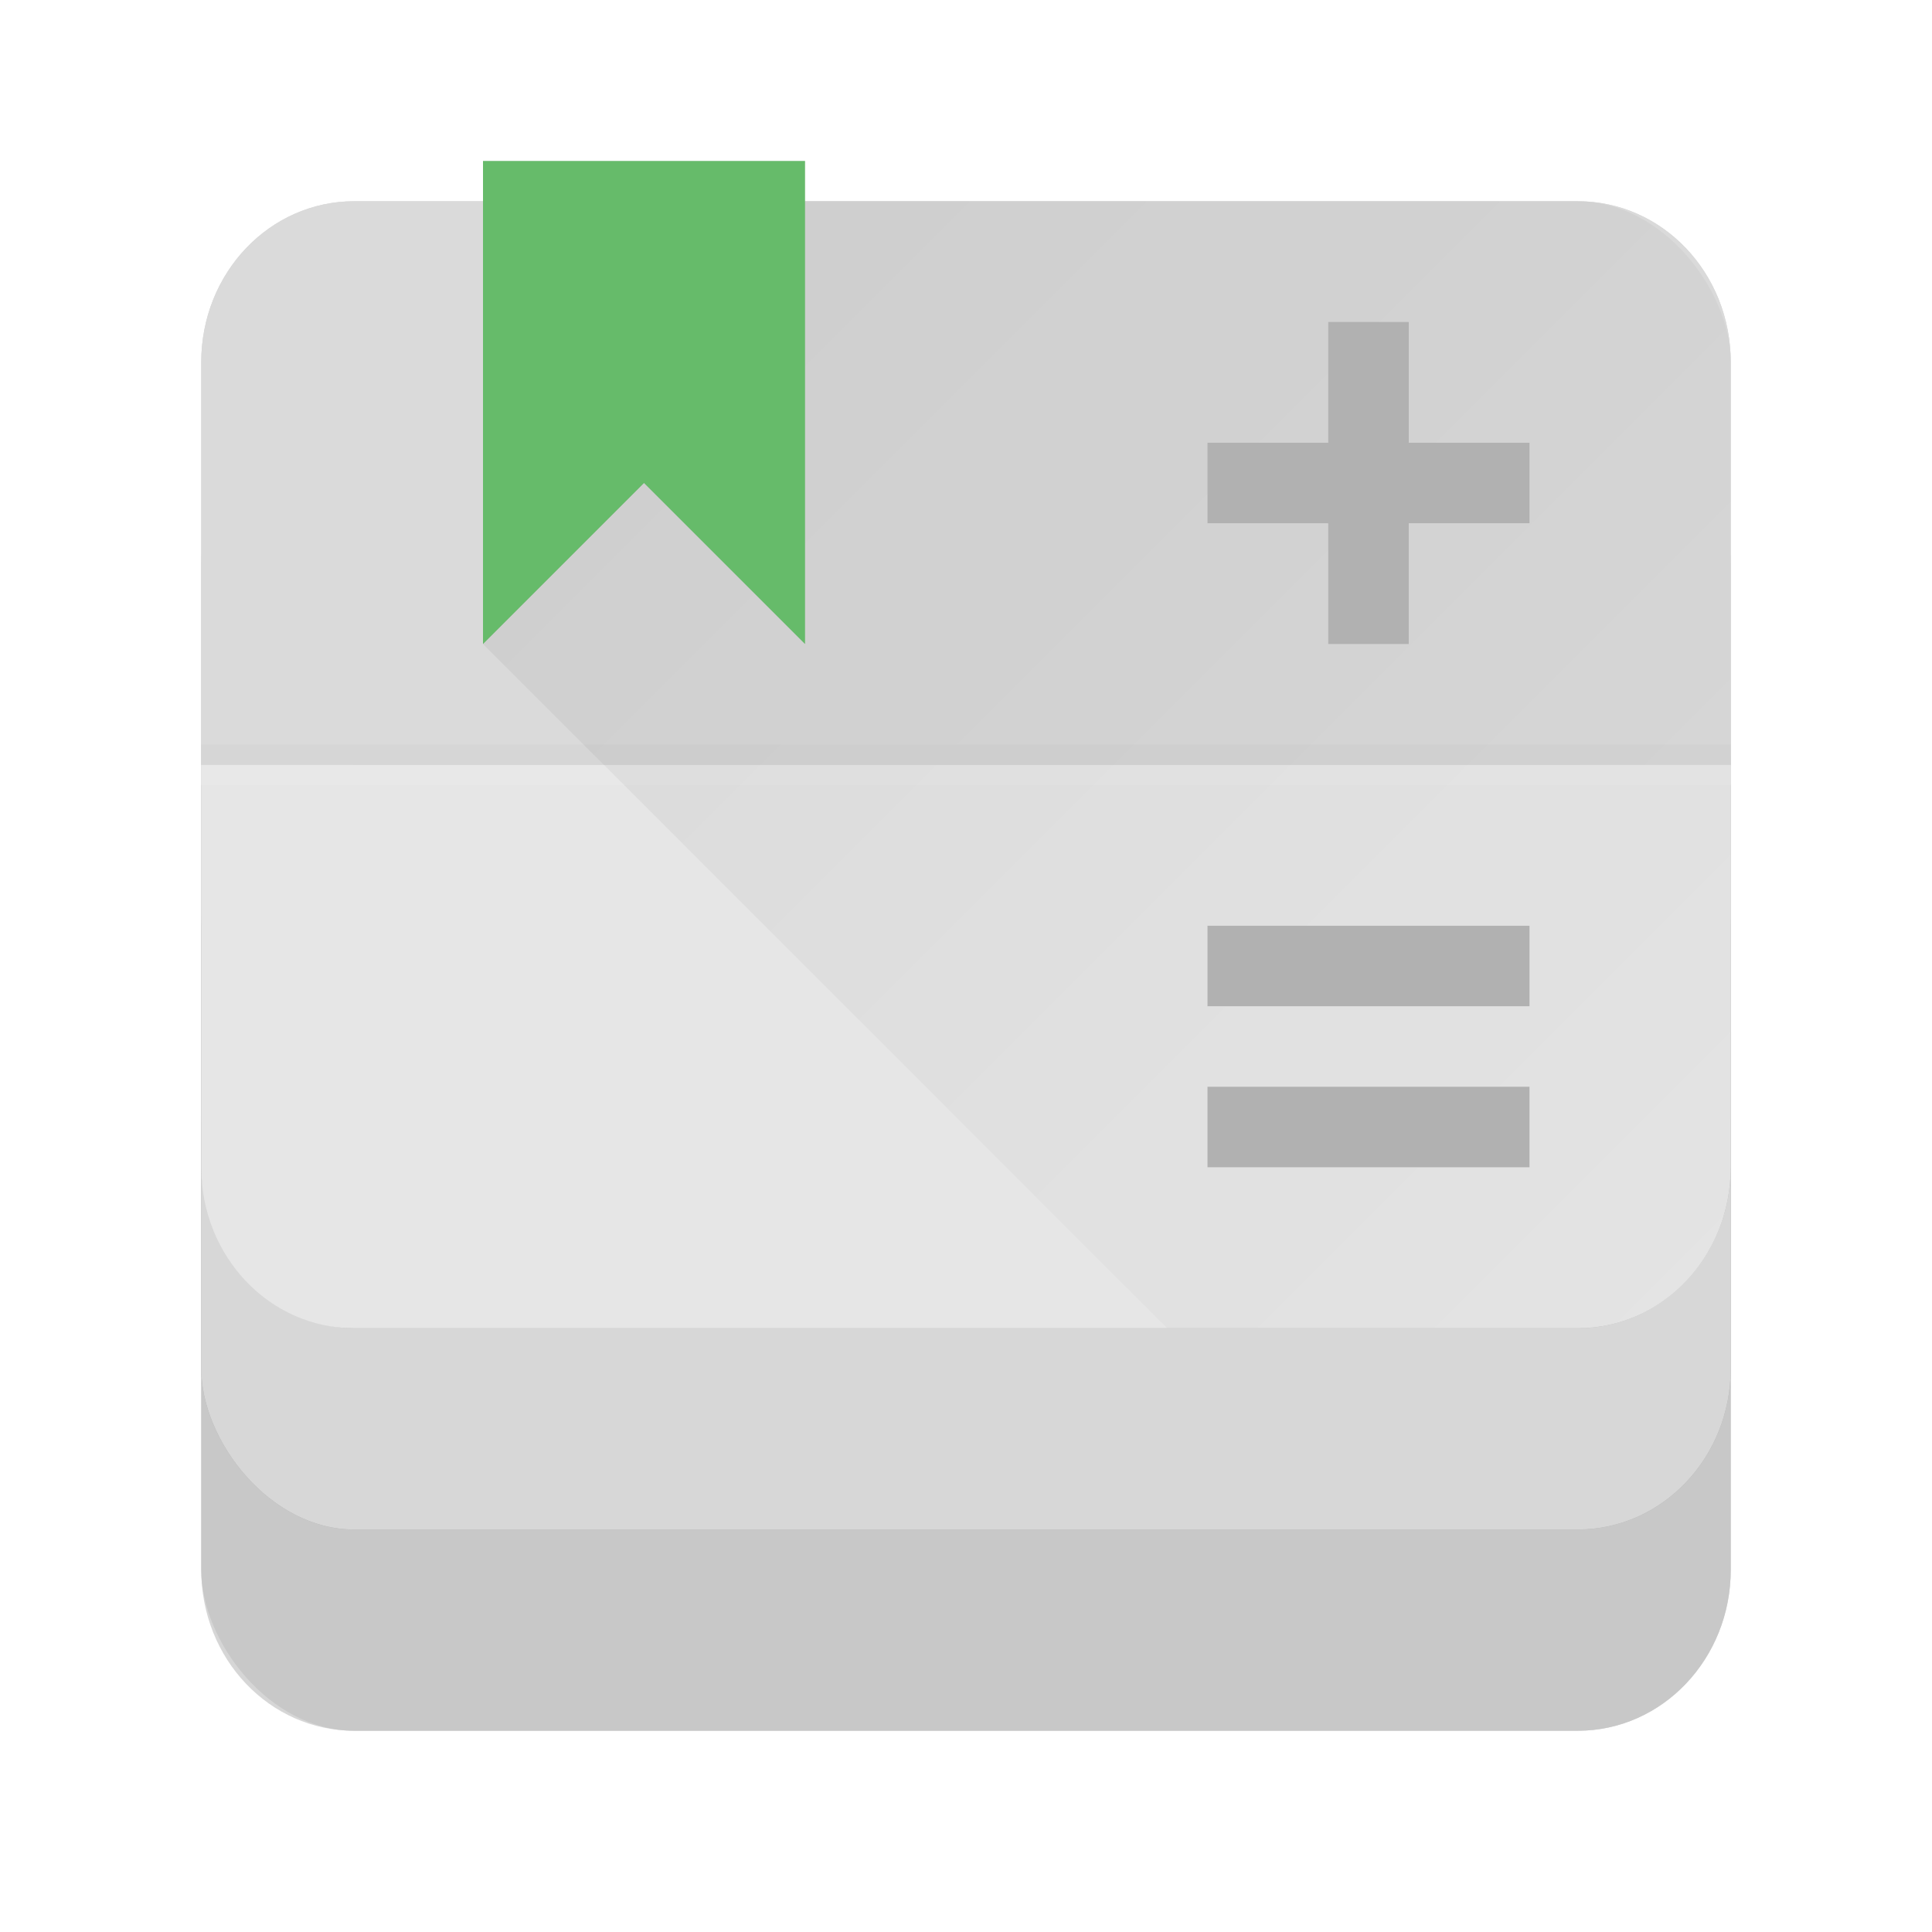 <?xml version="1.0" encoding="UTF-8" standalone="no"?>
<!-- Created with Inkscape (http://www.inkscape.org/) -->

<svg
   xmlns:dc="http://purl.org/dc/elements/1.1/"
   xmlns:cc="http://creativecommons.org/ns#"
   xmlns:rdf="http://www.w3.org/1999/02/22-rdf-syntax-ns#"
   xmlns:svg="http://www.w3.org/2000/svg"
   xmlns="http://www.w3.org/2000/svg"
   xmlns:xlink="http://www.w3.org/1999/xlink"
   xmlns:sodipodi="http://sodipodi.sourceforge.net/DTD/sodipodi-0.dtd"
   xmlns:inkscape="http://www.inkscape.org/namespaces/inkscape"
   width="48"
   height="48"
   viewBox="0 0 48 48"
   id="svg2"
   version="1.1"
   inkscape:version="0.92.0 r"
   sodipodi:docname="ic_launcher.svg"
   inkscape:export-filename="/home/zlsa/projects/android/viewfinder/assets/ic_launcher/ic_launcher.png"
   inkscape:export-xdpi="960"
   inkscape:export-ydpi="960">
  <defs
     id="defs4">
    <linearGradient
       inkscape:collect="always"
       id="linearGradient1260">
      <stop
         style="stop-color:#000000;stop-opacity:1;"
         offset="0"
         id="stop1256" />
      <stop
         style="stop-color:#000000;stop-opacity:0;"
         offset="1"
         id="stop1258" />
    </linearGradient>
    <mask
       maskUnits="userSpaceOnUse"
       id="mask4954">
      <circle
         r="14"
         cy="1028.362"
         cx="24"
         id="circle4956"
         style="opacity:1;fill:#ffffff;fill-opacity:1;fill-rule:nonzero;stroke:none;stroke-width:1;stroke-linecap:round;stroke-linejoin:round;stroke-miterlimit:4;stroke-dasharray:none;stroke-dashoffset:0;stroke-opacity:1" />
    </mask>
    <mask
       maskUnits="userSpaceOnUse"
       id="mask4960">
      <circle
         r="14"
         cy="1028.362"
         cx="24"
         id="circle4962"
         style="opacity:1;fill:#ffffff;fill-opacity:1;fill-rule:nonzero;stroke:none;stroke-width:1;stroke-linecap:round;stroke-linejoin:round;stroke-miterlimit:4;stroke-dasharray:none;stroke-dashoffset:0;stroke-opacity:1" />
    </mask>
    <mask
       maskUnits="userSpaceOnUse"
       id="mask5005">
      <path
         sodipodi:nodetypes="ccccsccccccscccccccscccccscccccccsccccccsccccccccsccccccscccccccscccccscccccccsccccccsccccc"
         inkscape:connector-curvature="0"
         id="path5007"
         d="m -860.669,520.002 c -0.238,-0.412 -0.734,-0.6 -1.185,-0.448 l -4.474,1.512 -0.002,9.765625e-4 c -0.741,0.251 -1.547,0.057 -1.806,-0.137 -0.105,-0.078 -0.161,-0.112 -0.162,-0.112 -0.084,-0.061 -0.162,-0.113 -0.231,-0.162 l 0.002,-9.765625e-4 c -0.417,-0.294 -0.852,-0.58 -1.311,-0.844 -0.46,-0.265 -0.923,-0.498 -1.385,-0.711 -0.073,-0.034 -0.159,-0.074 -0.257,-0.118 -0.007,-0.003 -0.064,-0.036 -0.177,-0.085 -0.297,-0.128 -0.868,-0.73 -1.022,-1.496 l -0.926,-4.632 c -0.094,-0.467 -0.504,-0.803 -0.98,-0.803 l -8.001,7.421348623e-4 c -0.477,-5.162120858e-4 -0.888,0.336 -0.982,0.804 l -0.919,4.599 c -0.002,0.011 -0.004,0.022 -0.006,0.033 -0.154,0.766 -0.724,1.366 -1.021,1.494 -0.11,0.048 -0.168,0.081 -0.179,0.085 -0.103,0.046 -0.188,0.087 -0.256,0.119 -0.461,0.214 -0.927,0.445 -1.387,0.711 -0.46,0.266 -0.893,0.553 -1.309,0.846 -0.062,0.043 -0.139,0.096 -0.231,0.163 -0.009,0.007 -0.067,0.04 -0.163,0.112 -0.259,0.193 -1.064,0.387 -1.804,0.137 -6.4288943e-6,-2.1697017e-6 -9.324919354e-4,-0.002 -9.765625e-4,-0.002 l -4.473,-1.513 c -0.452,-0.153 -0.949,0.035 -1.187,0.448 l -4.001,6.929 c -0.238,0.413 -0.152,0.936 0.205,1.25 l 3.548,3.118 c 0.587,0.516 0.823,1.311 0.785,1.633 -0.014,0.123 -0.015,0.189 -0.015,0.196 -0.011,0.107 -0.02,0.201 -0.027,0.282 -0.046,0.507 -0.076,1.025 -0.076,1.555 1.560191124e-4,0.53 0.03,1.05 0.076,1.557 l 0.002,-9.765625e-4 c 0.008,0.085 0.014,0.178 0.025,0.281 7.71349481e-5,7.26745725e-4 8.973504586e-4,0.066 0.016,0.196 0.038,0.322 -0.197,1.117 -0.785,1.633 l -0.002,9.765625e-4 -3.547,3.119 c -0.357,0.315 -0.443,0.838 -0.205,1.25 l 4,6.928 c 0.238,0.412 0.734,0.6 1.185,0.448 l 4.474,-1.512 0.002,-9.765625e-4 c 0.741,-0.251 1.547,-0.057 1.806,0.137 0.105,0.078 0.161,0.112 0.162,0.112 0.084,0.061 0.162,0.113 0.231,0.162 l -0.002,9.765625e-4 c 0.417,0.294 0.852,0.58 1.311,0.844 0.46,0.265 0.923,0.498 1.385,0.711 0.073,0.034 0.159,0.074 0.257,0.118 0.007,0.003 0.064,0.036 0.177,0.085 0.297,0.128 0.868,0.73 1.022,1.496 l 0.926,4.632 c 0.094,0.467 0.504,0.803 0.98,0.803 l 8.001,-7.421348622e-4 c 0.477,5.162120862e-4 0.888,-0.336 0.982,-0.804 l 0.926,-4.63 c 1.09118316e-5,-4.45883555e-5 -9.778979302e-4,-0.002 -9.765625e-4,-0.002 0.154,-0.766 0.724,-1.366 1.021,-1.494 0.11,-0.048 0.168,-0.081 0.179,-0.085 0.103,-0.046 0.188,-0.087 0.256,-0.119 0.461,-0.214 0.927,-0.445 1.387,-0.711 0.46,-0.266 0.893,-0.553 1.309,-0.846 0.062,-0.043 0.139,-0.096 0.231,-0.163 0.009,-0.007 0.067,-0.04 0.163,-0.112 0.259,-0.193 1.064,-0.387 1.804,-0.137 6.4288944e-6,2.1697019e-6 9.324919355e-4,0.002 9.765625e-4,0.002 l 4.473,1.513 c 0.452,0.153 0.949,-0.035 1.187,-0.448 l 4.001,-6.929 c 0.238,-0.413 0.152,-0.936 -0.205,-1.25 l -3.548,-3.118 c -0.587,-0.516 -0.823,-1.311 -0.785,-1.633 0.014,-0.123 0.015,-0.189 0.015,-0.196 0.011,-0.107 0.02,-0.201 0.027,-0.282 0.046,-0.507 0.076,-1.025 0.076,-1.555 -1.560191123e-4,-0.53 -0.03,-1.05 -0.076,-1.557 l -0.002,9.765625e-4 c -0.008,-0.085 -0.014,-0.178 -0.025,-0.281 -7.71349482e-5,-7.267457272e-4 -8.973504583e-4,-0.066 -0.016,-0.196 -0.038,-0.322 0.197,-1.117 0.785,-1.633 l 0.002,-9.765625e-4 3.547,-3.119 c 0.357,-0.315 0.443,-0.838 0.205,-1.25 z"
         style="color:#000000;font-style:normal;font-variant:normal;font-weight:normal;font-stretch:normal;font-size:medium;line-height:normal;font-family:sans-serif;text-indent:0;text-align:start;text-decoration:none;text-decoration-line:none;text-decoration-style:solid;text-decoration-color:#000000;letter-spacing:normal;word-spacing:normal;text-transform:none;direction:ltr;block-progression:tb;writing-mode:lr-tb;baseline-shift:baseline;text-anchor:start;white-space:normal;clip-rule:nonzero;display:inline;overflow:visible;visibility:visible;opacity:1;isolation:auto;mix-blend-mode:normal;color-interpolation:sRGB;color-interpolation-filters:linearRGB;solid-color:#000000;solid-opacity:1;fill:#fafafa;fill-opacity:1;fill-rule:nonzero;stroke:none;stroke-width:2;stroke-linecap:round;stroke-linejoin:round;stroke-miterlimit:4;stroke-dasharray:none;stroke-dashoffset:0;stroke-opacity:1;color-rendering:auto;image-rendering:auto;shape-rendering:auto;text-rendering:auto;enable-background:accumulate" />
    </mask>
    <filter
       inkscape:collect="always"
       style="color-interpolation-filters:sRGB"
       id="filter1085"
       x="-0.052"
       width="1.104"
       y="-0.071"
       height="1.141">
      <feGaussianBlur
         inkscape:collect="always"
         stdDeviation="0.825"
         id="feGaussianBlur1087" />
    </filter>
    <filter
       inkscape:collect="always"
       style="color-interpolation-filters:sRGB"
       id="filter1099"
       x="-0.104"
       width="1.208"
       y="-0.141"
       height="1.283">
      <feGaussianBlur
         inkscape:collect="always"
         stdDeviation="1.65"
         id="feGaussianBlur1101" />
    </filter>
    <clipPath
       clipPathUnits="userSpaceOnUse"
       id="clipPath1109">
      <rect
         style="display:inline;opacity:1;fill:#e6e6e6;fill-opacity:1;fill-rule:nonzero;stroke:none;stroke-width:3.899;stroke-linecap:butt;stroke-linejoin:round;stroke-miterlimit:4;stroke-dasharray:none;stroke-dashoffset:0;stroke-opacity:1"
         id="rect1111"
         width="38"
         height="28"
         x="5"
         y="19"
         rx="3.8"
         ry="4" />
    </clipPath>
    <filter
       inkscape:collect="always"
       style="color-interpolation-filters:sRGB"
       id="filter1216"
       x="-0.6"
       width="2.2"
       y="-0.4"
       height="1.8">
      <feGaussianBlur
         inkscape:collect="always"
         stdDeviation="2"
         id="feGaussianBlur1218" />
    </filter>
    <filter
       inkscape:collect="always"
       style="color-interpolation-filters:sRGB"
       id="filter1228"
       x="-0.3"
       width="1.6"
       y="-0.2"
       height="1.4">
      <feGaussianBlur
         inkscape:collect="always"
         stdDeviation="1"
         id="feGaussianBlur1230" />
    </filter>
    <clipPath
       clipPathUnits="userSpaceOnUse"
       id="clipPath1249">
      <rect
         style="opacity:0.4;fill:#000000;fill-opacity:1;fill-rule:nonzero;stroke:none;stroke-opacity:1"
         id="rect1251"
         width="48"
         height="15"
         x="1.666652451604023e-07"
         y="5"
         rx="0"
         ry="0" />
    </clipPath>
    <linearGradient
       inkscape:collect="always"
       xlink:href="#linearGradient1260"
       id="linearGradient1262"
       x1="16"
       y1="12"
       x2="44"
       y2="40"
       gradientUnits="userSpaceOnUse" />
    <clipPath
       clipPathUnits="userSpaceOnUse"
       id="clipPath1333">
      <rect
         ry="4"
         rx="3.8"
         y="5"
         x="5"
         height="28"
         width="38"
         id="rect1335"
         style="display:inline;opacity:1;fill:#d2d2d2;fill-opacity:1;fill-rule:nonzero;stroke:none;stroke-width:3.899;stroke-linecap:butt;stroke-linejoin:round;stroke-miterlimit:4;stroke-dasharray:none;stroke-dashoffset:0;stroke-opacity:1" />
    </clipPath>
  </defs>
  <sodipodi:namedview
     id="base"
     pagecolor="#727487"
     bordercolor="#27292f"
     borderopacity="0.494"
     inkscape:pageopacity="0"
     inkscape:pageshadow="2"
     inkscape:zoom="1"
     inkscape:cx="16.4629252024223"
     inkscape:cy="42.39318818526044"
     inkscape:document-units="px"
     inkscape:current-layer="svg2"
     showgrid="false"
     borderlayer="true"
     units="px"
     inkscape:window-width="1600"
     inkscape:window-height="862"
     inkscape:window-x="0"
     inkscape:window-y="18"
     inkscape:window-maximized="0"
     showborder="true"
     inkscape:snap-smooth-nodes="true"
     inkscape:object-nodes="true"
     showguides="false"
     inkscape:guide-bbox="true"
     inkscape:snap-center="true"
     inkscape:snap-global="true"
     inkscape:snap-bbox="true"
     inkscape:bbox-nodes="true"
     inkscape:snap-bbox-edge-midpoints="true">
    <inkscape:grid
       type="xygrid"
       id="grid3374"
       empcolor="#000000"
       empopacity="0.082"
       color="#000000"
       opacity="0.043"
       spacingx="0.5"
       spacingy="0.5"
       empspacing="8" />
    <sodipodi:guide
       position="47.5,29"
       orientation="0,1"
       id="guide3357"
       inkscape:locked="false" />
    <sodipodi:guide
       position="24,48"
       orientation="1,0"
       id="guide3363"
       inkscape:locked="false" />
  </sodipodi:namedview>
  <g
     inkscape:groupmode="layer"
     id="layer2"
     inkscape:label="stack shadow"
     style="display:inline">
    <g
       style="opacity:0.5"
       transform="translate(0,10)"
       id="g1123"
       clip-path="none">
      <path
         style="display:inline;opacity:0.5;fill:#000000;fill-opacity:1;fill-rule:nonzero;stroke:none;stroke-width:3.899;stroke-linecap:butt;stroke-linejoin:round;stroke-miterlimit:4;stroke-dasharray:none;stroke-dashoffset:0;stroke-opacity:1;filter:url(#filter1085)"
         d="M 12 4 L 12 5 L 8.801 5 C 6.696 5 5 6.784 5 9 L 5 39 C 5 41.216 6.696 43 8.801 43 L 39.199 43 C 41.304 43 43 41.216 43 39 L 43 9 C 43 6.784 41.304 5 39.199 5 L 20 5 L 20 4 L 12 4 z "
         transform="translate(0,-10)"
         id="rect1121" />
      <path
         style="display:inline;opacity:0.3;fill:#000000;fill-opacity:1;fill-rule:nonzero;stroke:none;stroke-width:3.899;stroke-linecap:butt;stroke-linejoin:round;stroke-miterlimit:4;stroke-dasharray:none;stroke-dashoffset:0;stroke-opacity:1;filter:url(#filter1099)"
         d="M 12 4 L 12 5 L 8.801 5 C 6.696 5 5 6.784 5 9 L 5 39 C 5 41.216 6.696 43 8.801 43 L 39.199 43 C 41.304 43 43 41.216 43 39 L 43 9 C 43 6.784 41.304 5 39.199 5 L 20 5 L 20 4 L 12 4 z "
         transform="translate(0,-10)"
         id="rect1119" />
    </g>
  </g>
  <g
     inkscape:groupmode="layer"
     id="layer3"
     inkscape:label="stack"
     style="display:inline">
    <rect
       style="display:inline;opacity:1;fill:#c8c8c8;fill-opacity:1;fill-rule:nonzero;stroke:none;stroke-width:3.899;stroke-linecap:butt;stroke-linejoin:round;stroke-miterlimit:4;stroke-dasharray:none;stroke-dashoffset:0;stroke-opacity:1"
       id="rect4382"
       width="38"
       height="28"
       x="5"
       y="15"
       rx="3.8"
       ry="4" />
    <g
       clip-path="url(#clipPath1109)"
       id="g1117"
       transform="translate(0,5)"
       style="opacity:0.5">
      <rect
         ry="4"
         rx="3.8"
         y="5"
         x="5"
         height="28"
         width="38"
         id="rect1113"
         style="display:inline;opacity:0.3;fill:#000000;fill-opacity:1;fill-rule:nonzero;stroke:none;stroke-width:3.899;stroke-linecap:butt;stroke-linejoin:round;stroke-miterlimit:4;stroke-dasharray:none;stroke-dashoffset:0;stroke-opacity:1;filter:url(#filter1099)" />
      <rect
         style="display:inline;opacity:0.5;fill:#000000;fill-opacity:1;fill-rule:nonzero;stroke:none;stroke-width:3.899;stroke-linecap:butt;stroke-linejoin:round;stroke-miterlimit:4;stroke-dasharray:none;stroke-dashoffset:0;stroke-opacity:1;filter:url(#filter1085)"
         id="rect1115"
         width="38"
         height="28"
         x="5"
         y="5"
         rx="3.8"
         ry="4" />
    </g>
    <rect
       style="display:inline;opacity:1;fill:#d7d7d7;fill-opacity:1;fill-rule:nonzero;stroke:none;stroke-width:3.899;stroke-linecap:butt;stroke-linejoin:round;stroke-miterlimit:4;stroke-dasharray:none;stroke-dashoffset:0;stroke-opacity:1"
       id="rect1075"
       width="38"
       height="28"
       x="5"
       y="10"
       rx="3.8"
       ry="4" />
    <g
       id="g1107"
       clip-path="url(#clipPath1109)"
       style="opacity:0.5">
      <rect
         style="display:inline;opacity:0.3;fill:#000000;fill-opacity:1;fill-rule:nonzero;stroke:none;stroke-width:3.899;stroke-linecap:butt;stroke-linejoin:round;stroke-miterlimit:4;stroke-dasharray:none;stroke-dashoffset:0;stroke-opacity:1;filter:url(#filter1099)"
         id="rect1089"
         width="38"
         height="28"
         x="5"
         y="5"
         rx="3.8"
         ry="4" />
      <rect
         ry="4"
         rx="3.8"
         y="5"
         x="5"
         height="28"
         width="38"
         id="rect1079"
         style="display:inline;opacity:0.5;fill:#000000;fill-opacity:1;fill-rule:nonzero;stroke:none;stroke-width:3.899;stroke-linecap:butt;stroke-linejoin:round;stroke-miterlimit:4;stroke-dasharray:none;stroke-dashoffset:0;stroke-opacity:1;filter:url(#filter1085)" />
    </g>
  </g>
  <g
     inkscape:groupmode="layer"
     id="layer4"
     inkscape:label="top stack"
     style="display:inline">
    <path
       style="display:inline;opacity:1;fill:#e6e6e6;fill-opacity:1;fill-rule:nonzero;stroke:none;stroke-width:3.899;stroke-linecap:butt;stroke-linejoin:round;stroke-miterlimit:4;stroke-dasharray:none;stroke-dashoffset:0;stroke-opacity:1"
       d="m 43,19 v 10 c 0,2.216 -1.695,4 -3.8,4 H 8.8 C 6.695,33 5,31.216 5,29 v -10 z"
       id="rect1127"
       inkscape:connector-curvature="0"
       sodipodi:nodetypes="csssscc" />
    <rect
       style="opacity:1;fill:#e8e8e8;fill-opacity:1;fill-rule:nonzero;stroke:none;stroke-opacity:1"
       id="rect1134"
       width="38"
       height="0.5"
       x="5"
       y="-19.5"
       rx="0"
       ry="0"
       transform="scale(1,-1)" />
    <path
       sodipodi:nodetypes="csssscc"
       inkscape:connector-curvature="0"
       id="path1132"
       d="m 43,19 v -10 c 0,-2.216 -1.695,-4 -3.8,-4 H 8.8 C 6.695,5 5,6.784 5,9 v 10 z"
       style="display:inline;opacity:1;fill:#dadada;fill-opacity:1;fill-rule:nonzero;stroke:none;stroke-width:3.899;stroke-linecap:butt;stroke-linejoin:round;stroke-miterlimit:4;stroke-dasharray:none;stroke-dashoffset:0;stroke-opacity:1" />
    <rect
       ry="0"
       rx="0"
       y="-19"
       x="5"
       height="0.5"
       width="38"
       id="rect1136"
       style="opacity:1;fill:#d6d6d6;fill-opacity:1;fill-rule:nonzero;stroke:none;stroke-opacity:1"
       transform="scale(1,-1)" />
  </g>
  <g
     inkscape:groupmode="layer"
     id="layer6"
     inkscape:label="bookmark shadow"
     style="display:inline">
    <g
       id="g1206"
       clip-path="url(#clipPath1249)"
       style="opacity:0.5">
      <path
         style="display:inline;opacity:0.3;fill:#000000;fill-opacity:1;fill-rule:evenodd;stroke:none;stroke-width:1px;stroke-linecap:butt;stroke-linejoin:miter;stroke-opacity:1;filter:url(#filter1228)"
         d="M 12,4 V 16 l 4,-4 4,4 1.2e-13,-12 z"
         id="path1184"
         inkscape:connector-curvature="0"
         sodipodi:nodetypes="cccccc" />
      <path
         sodipodi:nodetypes="cccccc"
         inkscape:connector-curvature="0"
         id="path1198"
         d="M 12,4 V 16 l 4,-4 4,4 1.2e-13,-12 z"
         style="display:inline;opacity:0.3;fill:#000000;fill-opacity:1;fill-rule:evenodd;stroke:none;stroke-width:1px;stroke-linecap:butt;stroke-linejoin:miter;stroke-opacity:1;filter:url(#filter1216)" />
    </g>
  </g>
  <g
     inkscape:groupmode="layer"
     id="layer7"
     inkscape:label="bookmark long shadow"
     style="display:inline">
    <path
       style="opacity:0.05;fill:url(#linearGradient1262);fill-opacity:1;fill-rule:evenodd;stroke:none;stroke-width:1px;stroke-linecap:butt;stroke-linejoin:miter;stroke-opacity:1"
       d="m 12,16 17,17 14,3e-14 V 4 l -23,1.5e-14 z"
       id="path1254"
       inkscape:connector-curvature="0"
       sodipodi:nodetypes="cccccc"
       clip-path="url(#clipPath1333)" />
  </g>
  <g
     inkscape:groupmode="layer"
     id="layer5"
     inkscape:label="bookmark"
     style="display:inline">
    <path
       style="display:inline;fill:#66bb6a;fill-opacity:1;fill-rule:evenodd;stroke:none;stroke-width:1px;stroke-linecap:butt;stroke-linejoin:miter;stroke-opacity:1"
       d="M 12,4 V 16 l 4,-4 4,4 1.2e-13,-12 z"
       id="path1160"
       inkscape:connector-curvature="0"
       sodipodi:nodetypes="cccccc" />
  </g>
  <g
     inkscape:groupmode="layer"
     id="layer1"
     inkscape:label="symbols"
     style="display:inline">
    <rect
       style="opacity:1;fill:#b1b1b1;fill-opacity:1;fill-rule:nonzero;stroke:none;stroke-opacity:1"
       id="rect1148"
       width="8"
       height="2"
       x="8"
       y="-35"
       transform="rotate(90)" />
    <rect
       transform="scale(-1)"
       y="-13"
       x="-38"
       height="2"
       width="8"
       id="rect1150"
       style="opacity:1;fill:#b1b1b1;fill-opacity:1;fill-rule:nonzero;stroke:none;stroke-opacity:1" />
    <rect
       style="opacity:1;fill:#b1b1b1;fill-opacity:1;fill-rule:nonzero;stroke:none;stroke-opacity:1"
       id="rect1152"
       width="8"
       height="2"
       x="-38"
       y="-25"
       transform="scale(-1)" />
    <rect
       transform="scale(-1)"
       y="-29"
       x="-38"
       height="2"
       width="8"
       id="rect1154"
       style="opacity:1;fill:#b1b1b1;fill-opacity:1;fill-rule:nonzero;stroke:none;stroke-opacity:1" />
  </g>
</svg>
